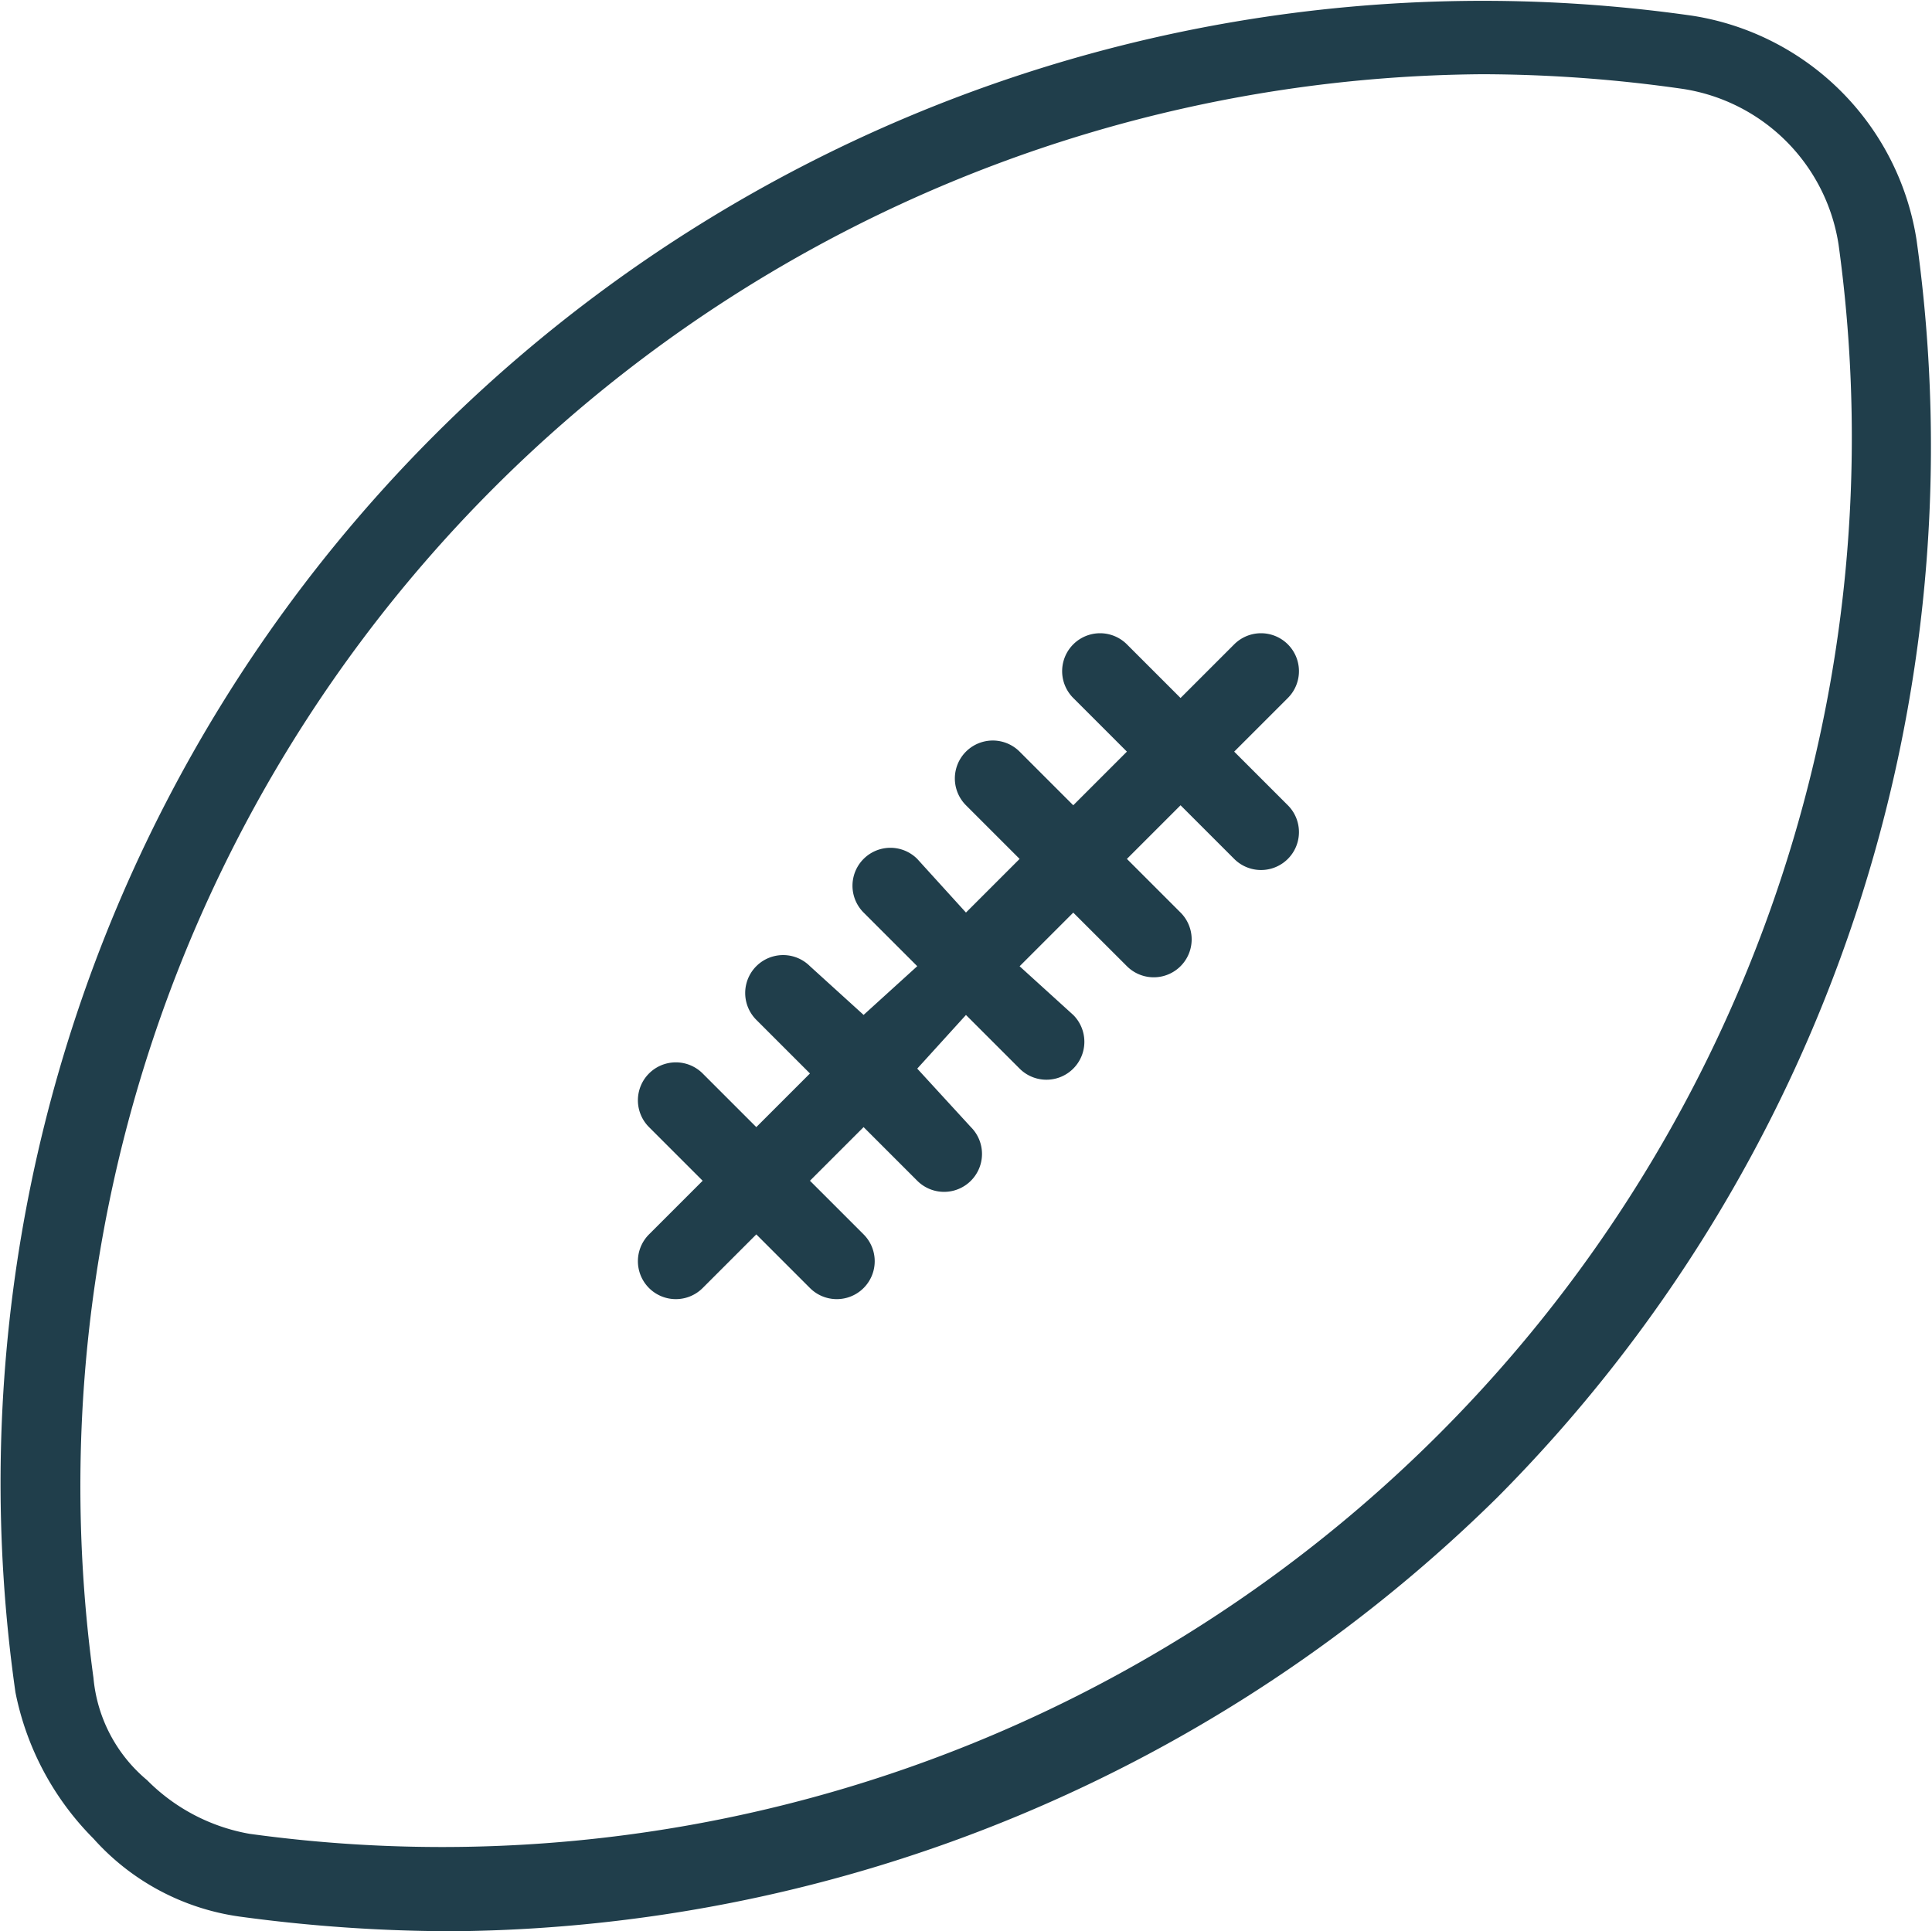 <svg xmlns="http://www.w3.org/2000/svg" width="28.631" height="28.623" viewBox="0 0 28.631 28.623"><defs><style>.a{fill:#203E4B;}</style></defs><path class="a" d="M36.913,58.8a23.5,23.5,0,0,1-3.178-.217,3.563,3.563,0,0,1-2.167-1.156,4.242,4.242,0,0,1-1.156-2.167,21.965,21.965,0,0,1,24.85-24.85,3.985,3.985,0,0,1,3.323,3.323h0a22.088,22.088,0,0,1-6.213,18.638A22.317,22.317,0,0,1,36.913,58.8ZM52.156,31.277A20.926,20.926,0,0,0,31.568,55.044a2.235,2.235,0,0,0,.795,1.517,2.826,2.826,0,0,0,1.517.795,20.892,20.892,0,0,0,23.55-23.55,2.758,2.758,0,0,0-2.312-2.312A21.193,21.193,0,0,0,52.156,31.277Z" transform="translate(-30.183 -30.177)"/><path class="a" d="M50.517,48.105a.562.562,0,0,0,.795-.795l-.795-.795.795-.795.795.795a.562.562,0,0,0,.795-.795l-.795-.795.795-.795a.562.562,0,1,0-.795-.795l-.795.795-.795-.795a.562.562,0,0,0-.795.795l.795.795-.795.795-.795-.795a.562.562,0,0,0-.795.795l.795.795-.795.795-.722-.795a.562.562,0,0,0-.795.795l.795.795-.795.722-.795-.722a.562.562,0,0,0-.795.795l.795.795-.795.795-.795-.795a.562.562,0,1,0-.795.795l.795.795-.795.795a.562.562,0,1,0,.795.795l.795-.795.795.795a.562.562,0,1,0,.795-.795l-.795-.795.795-.795.795.795a.562.562,0,0,0,.795-.795l-.795-.867.722-.795.795.795a.562.562,0,0,0,.795-.795l-.795-.722.795-.795Z" transform="translate(-33.817 -33.785)"/></svg>
